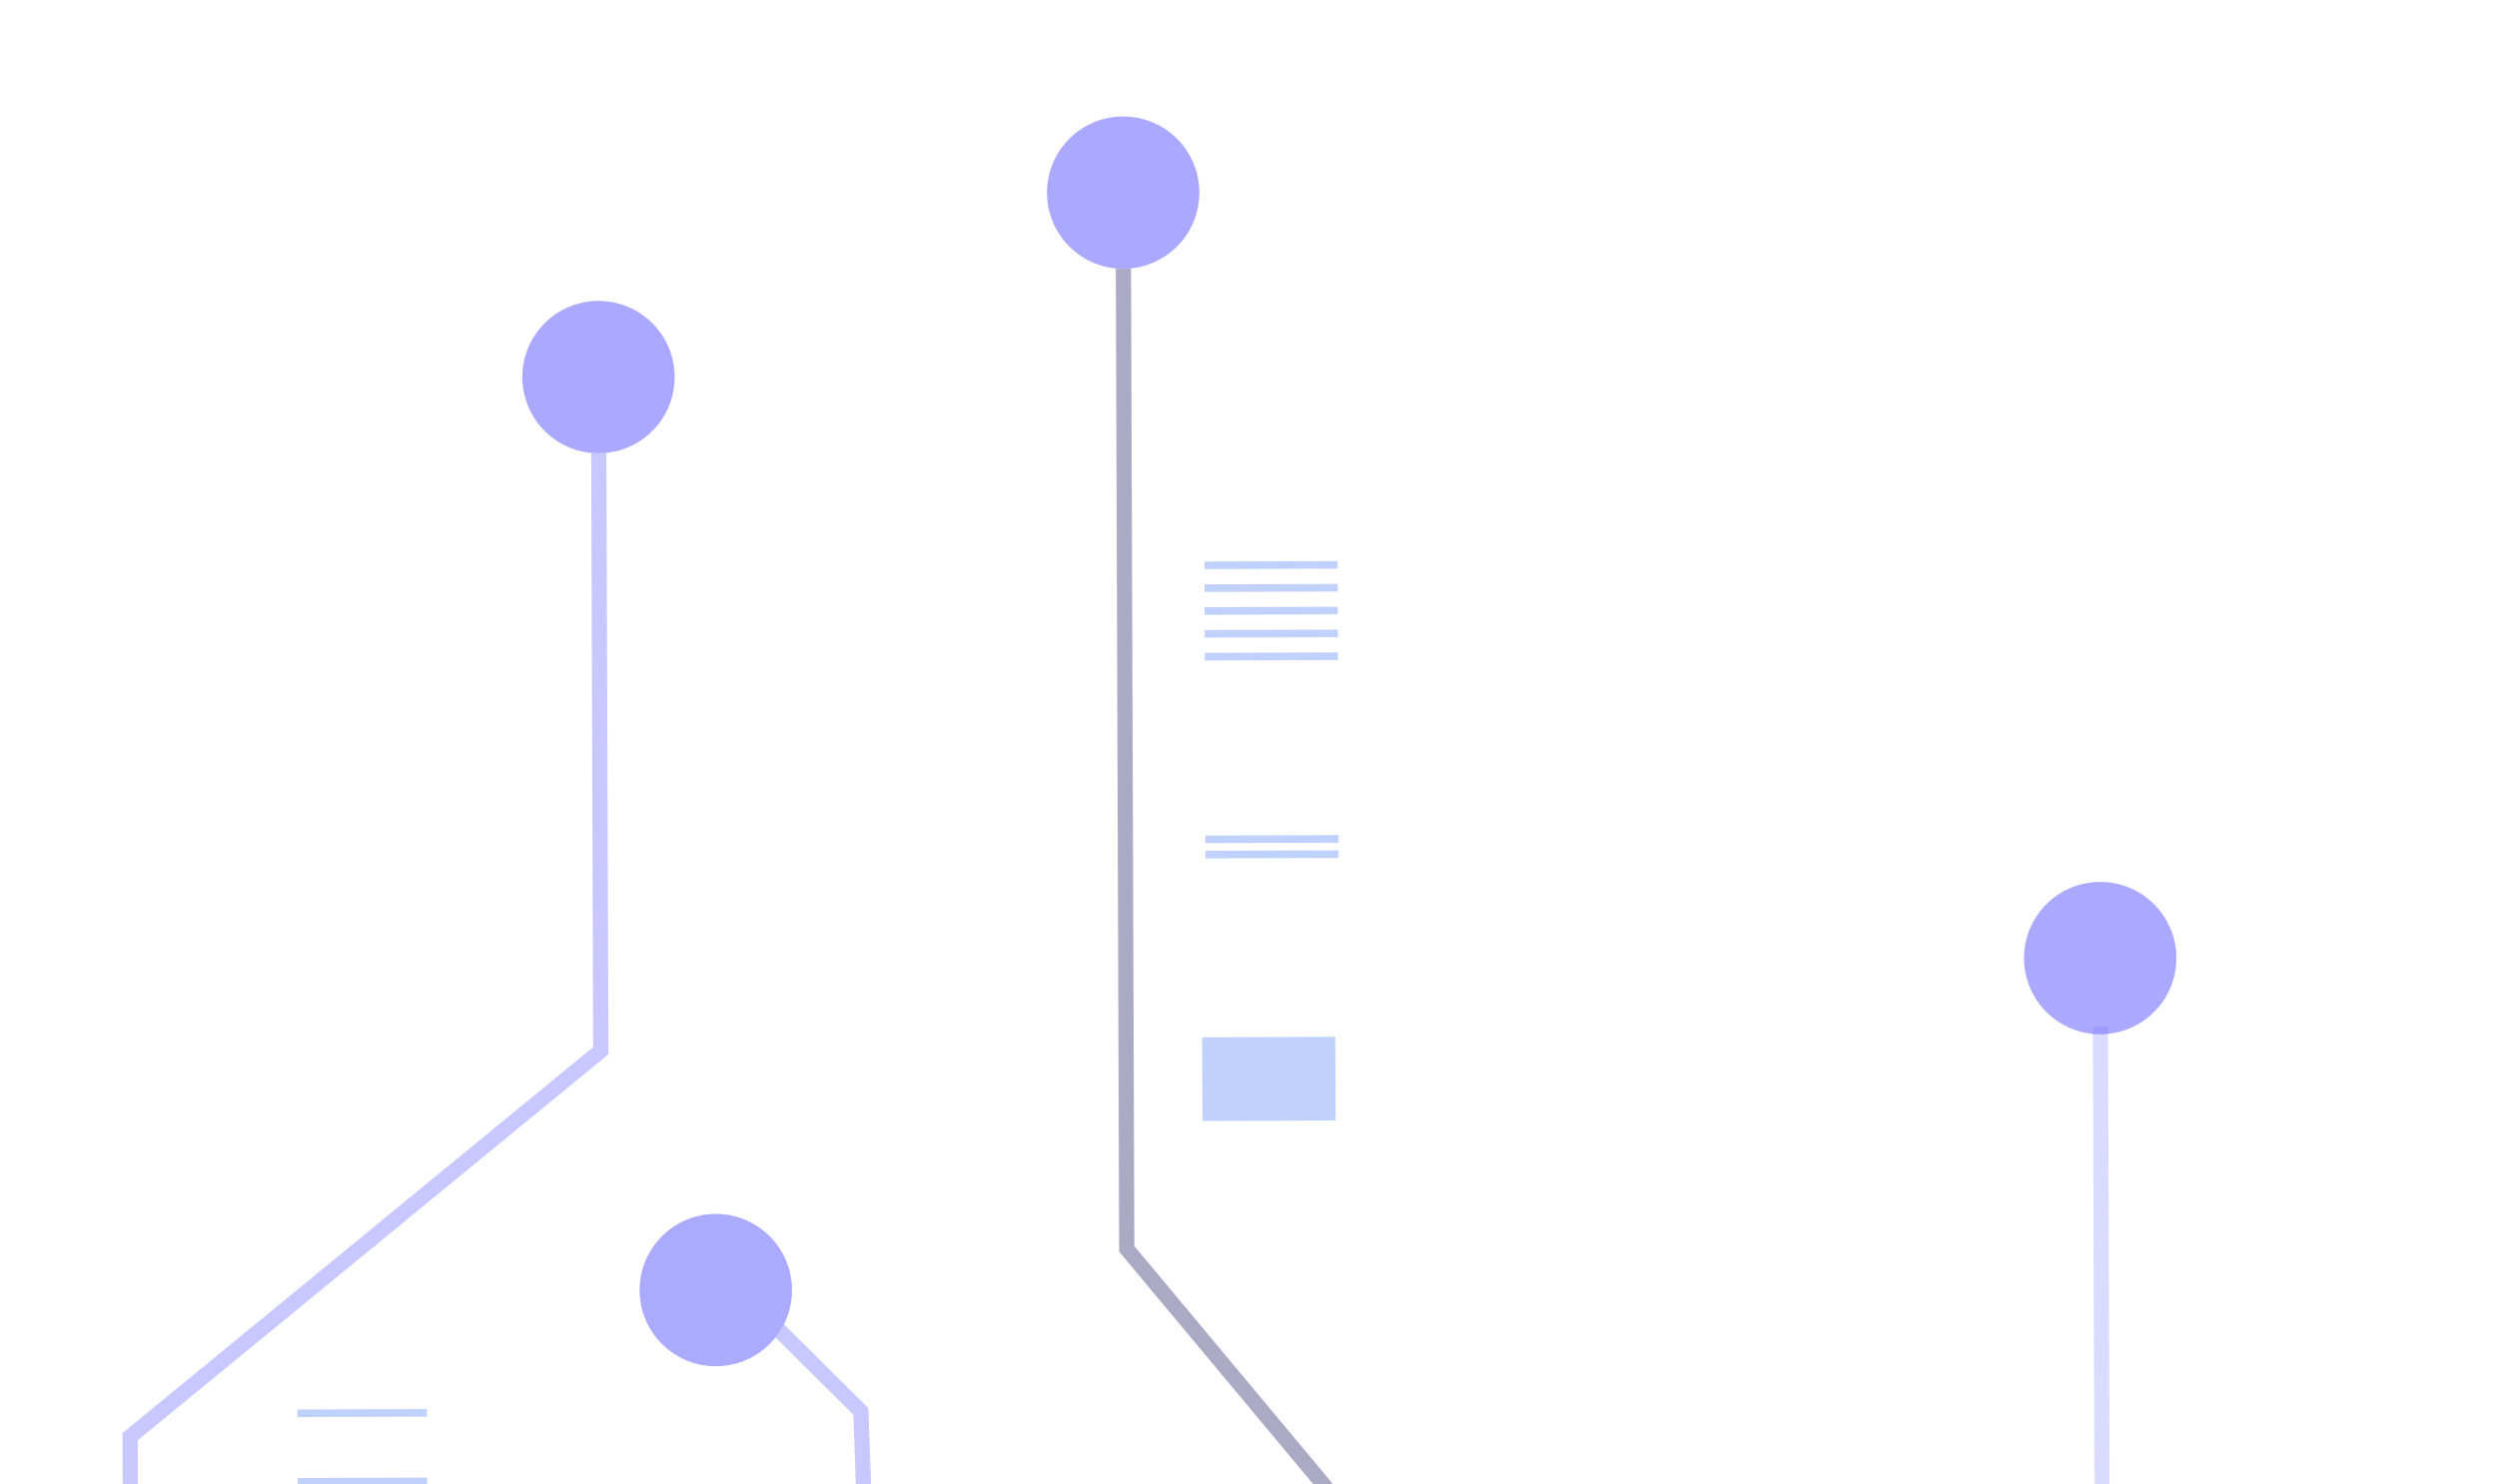 <svg width="328" height="195" viewBox="0 0 328 195" fill="none" xmlns="http://www.w3.org/2000/svg">
<g opacity="0.45">
<g filter="url(#filter0_f_86_2)">
<circle cx="94.025" cy="169.488" r="10" transform="rotate(89.806 94.025 169.488)" fill="#8684FF"/>
</g>
<g filter="url(#filter1_f_86_2)">
<circle cx="147.537" cy="25.306" r="10" transform="rotate(89.806 147.537 25.306)" fill="#8684FF"/>
</g>
<g filter="url(#filter2_f_86_2)">
<circle cx="275.879" cy="125.872" r="10" transform="rotate(89.806 275.879 125.872)" fill="#8684FF"/>
</g>
</g>
<g opacity="0.45">
<circle cx="94.025" cy="169.488" r="10" transform="rotate(89.806 94.025 169.488)" fill="#8684FF"/>
<path d="M96.524 168.98L113.079 185.424L118.604 340.406L97.162 357.479" stroke="#8684FF" stroke-width="2"/>
</g>
<g opacity="0.45">
<path d="M175.703 74.211L158.218 74.27" stroke="#7499FC"/>
<path d="M175.713 77.211L158.228 77.27" stroke="#7499FC"/>
<path d="M175.724 80.211L158.238 80.27" stroke="#7499FC"/>
<path d="M175.734 83.211L158.248 83.27" stroke="#7499FC"/>
<path d="M175.744 86.211L158.258 86.27" stroke="#7499FC"/>
<path d="M175.825 110.211L158.339 110.27" stroke="#7499FC"/>
<path d="M175.832 112.211L158.346 112.27" stroke="#7499FC"/>
<rect x="175.399" y="136.213" width="11" height="17.486" transform="rotate(89.806 175.399 136.213)" fill="#7499FC"/>
</g>
<path opacity="0.45" d="M205.986 453.111L205.24 232.65L148.007 164.071L147.571 35.306" stroke="#45447D" stroke-width="2"/>
<path opacity="0.45" d="M304.996 455.776L304.579 332.622L276.346 263.838L275.909 134.872" stroke="#4C48FF" stroke-opacity="0.45" stroke-width="2"/>
<circle opacity="0.45" cx="147.537" cy="25.306" r="10" transform="rotate(89.806 147.537 25.306)" fill="#8684FF"/>
<circle opacity="0.45" cx="275.879" cy="125.872" r="10" transform="rotate(89.806 275.879 125.872)" fill="#8684FF"/>
<circle opacity="0.45" cx="78.619" cy="49.54" r="10" transform="rotate(89.806 78.619 49.54)" fill="#8684FF"/>
<g opacity="0.45" filter="url(#filter3_f_86_2)">
<circle cx="78.619" cy="49.54" r="10" transform="rotate(89.806 78.619 49.54)" fill="#8684FF"/>
</g>
<path d="M78.653 59.54L78.919 138.039L17.09 188.749L17.305 252.248L1.841 262.801L1.986 305.801L17.523 316.748L17.984 452.747" stroke="#8684FF" stroke-opacity="0.45" stroke-width="2"/>
<path d="M56.11 194.617L39.11 194.674" stroke="#7499FC" stroke-opacity="0.45"/>
<path d="M56.08 185.617L39.08 185.674" stroke="#7499FC" stroke-opacity="0.45"/>
<defs>
<filter id="filter0_f_86_2" x="69.025" y="144.488" width="50" height="50" filterUnits="userSpaceOnUse" color-interpolation-filters="sRGB">
<feFlood flood-opacity="0" result="BackgroundImageFix"/>
<feBlend mode="normal" in="SourceGraphic" in2="BackgroundImageFix" result="shape"/>
<feGaussianBlur stdDeviation="7.5" result="effect1_foregroundBlur_86_2"/>
</filter>
<filter id="filter1_f_86_2" x="122.537" y="0.306" width="50" height="50" filterUnits="userSpaceOnUse" color-interpolation-filters="sRGB">
<feFlood flood-opacity="0" result="BackgroundImageFix"/>
<feBlend mode="normal" in="SourceGraphic" in2="BackgroundImageFix" result="shape"/>
<feGaussianBlur stdDeviation="7.5" result="effect1_foregroundBlur_86_2"/>
</filter>
<filter id="filter2_f_86_2" x="250.879" y="100.872" width="50" height="50" filterUnits="userSpaceOnUse" color-interpolation-filters="sRGB">
<feFlood flood-opacity="0" result="BackgroundImageFix"/>
<feBlend mode="normal" in="SourceGraphic" in2="BackgroundImageFix" result="shape"/>
<feGaussianBlur stdDeviation="7.5" result="effect1_foregroundBlur_86_2"/>
</filter>
<filter id="filter3_f_86_2" x="53.619" y="24.54" width="50" height="50" filterUnits="userSpaceOnUse" color-interpolation-filters="sRGB">
<feFlood flood-opacity="0" result="BackgroundImageFix"/>
<feBlend mode="normal" in="SourceGraphic" in2="BackgroundImageFix" result="shape"/>
<feGaussianBlur stdDeviation="7.5" result="effect1_foregroundBlur_86_2"/>
</filter>
</defs>
</svg>
